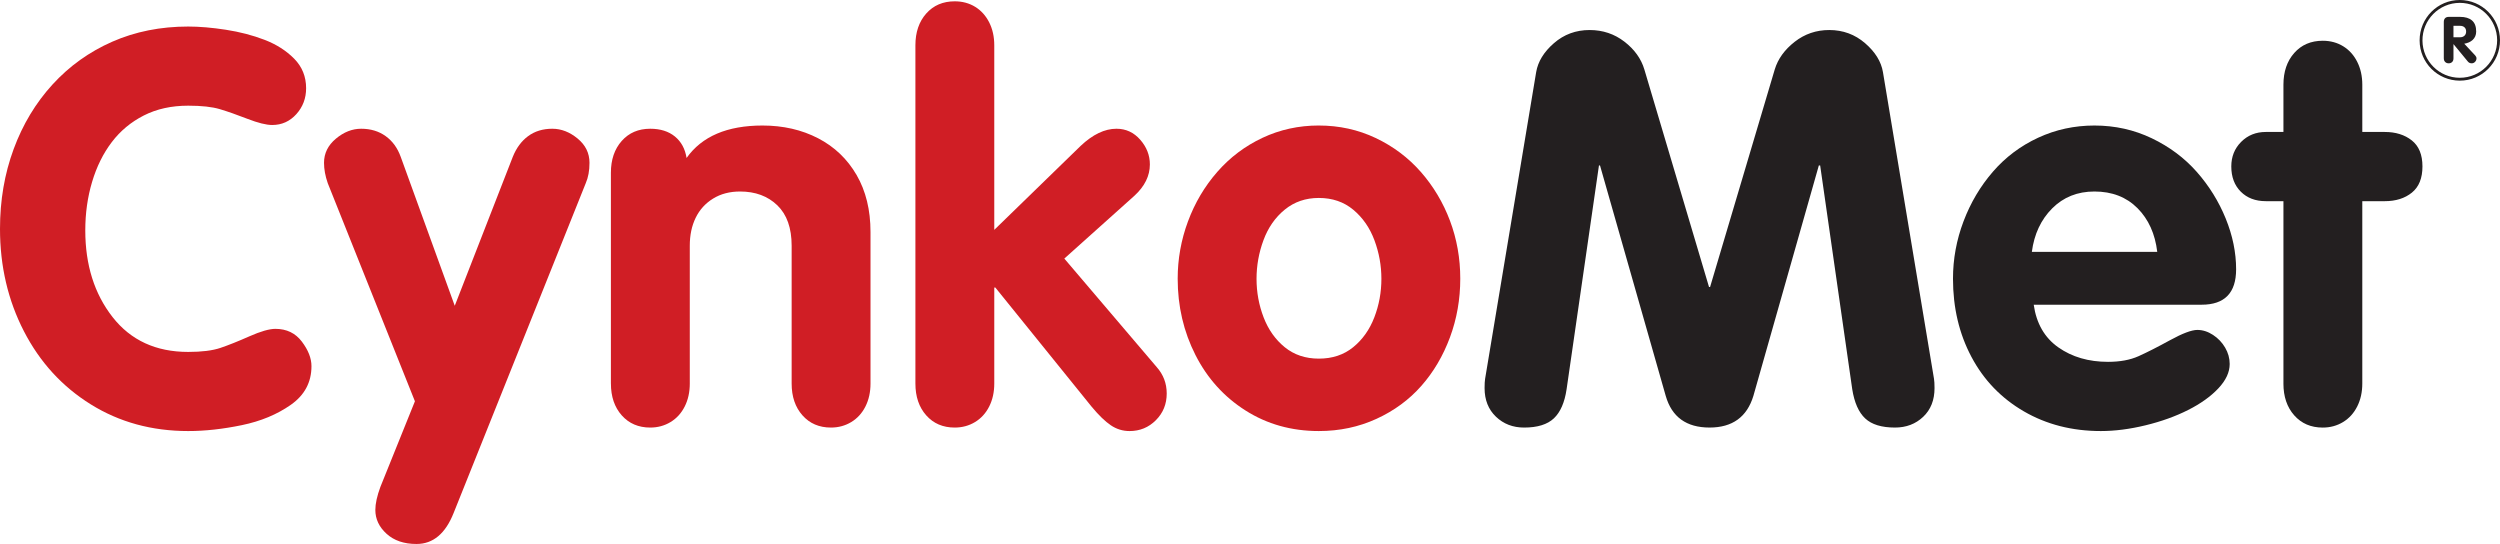 <?xml version="1.0" encoding="UTF-8" standalone="no"?>
<svg
   width="400"
   height="87.037"
   viewBox="0 0 400 87.037"
   fill="none"
   version="1.1"
   id="svg22"
   sodipodi:docname="cynkomet.svg"
   inkscape:version="1.2.1 (9c6d41e410, 2022-07-14)"
   xmlns:inkscape="http://www.inkscape.org/namespaces/inkscape"
   xmlns:sodipodi="http://sodipodi.sourceforge.net/DTD/sodipodi-0.dtd"
   xmlns="http://www.w3.org/2000/svg"
   xmlns:svg="http://www.w3.org/2000/svg">
  <defs
     id="defs26" />
  <sodipodi:namedview
     id="namedview24"
     pagecolor="#505050"
     bordercolor="#ffffff"
     borderopacity="1"
     inkscape:showpageshadow="0"
     inkscape:pageopacity="0"
     inkscape:pagecheckerboard="1"
     inkscape:deskcolor="#505050"
     showgrid="false"
     inkscape:zoom="1.4340278"
     inkscape:cx="-17.782082"
     inkscape:cy="23.709443"
     inkscape:window-width="1920"
     inkscape:window-height="1017"
     inkscape:window-x="-8"
     inkscape:window-y="-8"
     inkscape:window-maximized="1"
     inkscape:current-layer="svg22" />
  <path
     d="M 0,36.607 C 0,32.057 0.727,27.808 2.181,23.86 3.636,19.912 5.711,16.464 8.406,13.516 11.1,10.569 14.288,8.288 17.966,6.671 21.645,5.055 25.694,4.246 30.114,4.246 c 1.797,0 3.807,0.171 6.031,0.515 2.225,0.344 4.285,0.88 6.182,1.61 1.896,0.729 3.479,1.738 4.748,3.026 1.268,1.287 1.903,2.862 1.903,4.721 0,1.603 -0.52,2.983 -1.561,4.142 -1.041,1.159 -2.332,1.738 -3.871,1.738 -0.941,0 -2.261,-0.329 -3.956,-0.986 -1.697,-0.658 -3.165,-1.173 -4.407,-1.546 -1.24,-0.371 -2.93,-0.558 -5.069,-0.558 -2.68,0 -5.047,0.522 -7.1,1.567 -2.053,1.044 -3.764,2.467 -5.133,4.27 -1.369,1.803 -2.417,3.921 -3.144,6.353 -0.727,2.432 -1.091,5.021 -1.091,7.768 0,5.523 1.455,10.144 4.363,13.863 2.909,3.72 6.944,5.579 12.105,5.579 2.167,0 3.886,-0.215 5.155,-0.644 1.269,-0.43 2.809,-1.044 4.62,-1.846 1.811,-0.801 3.201,-1.201 4.171,-1.201 1.796,0 3.208,0.68 4.235,2.039 1.026,1.359 1.54,2.668 1.54,3.927 0,2.576 -1.098,4.636 -3.294,6.18 -2.196,1.546 -4.812,2.633 -7.85,3.262 -3.036,0.629 -5.896,0.944 -8.576,0.944 -5.817,0 -11.015,-1.422 -15.591,-4.271 C 9.945,61.85 6.38,57.953 3.829,53.002 1.276,48.052 0,42.587 0,36.607 Z"
     fill="#d01e25"
     id="path2"
     style="stroke-width:1.852" />
  <path
     d="M 66.387,64.204 52.442,29.311 C 52.043,28.167 51.843,27.079 51.843,26.049 c 0,-1.516 0.635,-2.804 1.904,-3.863 1.268,-1.058 2.616,-1.587 4.042,-1.587 1.51,0 2.816,0.393 3.914,1.18 1.097,0.788 1.903,1.896 2.417,3.326 l 8.641,23.82 9.282,-23.82 c 0.57,-1.429 1.391,-2.538 2.46,-3.326 1.07,-0.786 2.359,-1.18 3.871,-1.18 1.426,0 2.772,0.522 4.042,1.566 1.268,1.045 1.903,2.339 1.903,3.884 0,1.259 -0.2,2.346 -0.599,3.262 L 72.589,82.058 c -1.312,3.32 -3.294,4.979 -5.946,4.979 -1.996,0 -3.594,-0.544 -4.791,-1.631 -1.198,-1.089 -1.796,-2.361 -1.796,-3.82 0,-1.002 0.27,-2.231 0.812,-3.692 z"
     fill="#d01e25"
     id="path4"
     style="stroke-width:1.852" />
  <path
     d="M 97.744,61.371 V 27.637 c 0,-2.088 0.577,-3.783 1.733,-5.086 1.155,-1.301 2.673,-1.952 4.556,-1.952 1.626,0 2.944,0.416 3.956,1.245 1.012,0.83 1.633,1.975 1.861,3.433 2.452,-3.462 6.502,-5.193 12.149,-5.193 3.307,0 6.273,0.68 8.897,2.039 2.624,1.359 4.677,3.32 6.16,5.88 1.483,2.561 2.225,5.601 2.225,9.12 V 61.371 c 0,1.374 -0.272,2.597 -0.812,3.669 -0.542,1.074 -1.298,1.903 -2.267,2.489 -0.971,0.587 -2.054,0.881 -3.251,0.881 -1.882,0 -3.401,-0.651 -4.555,-1.952 -1.156,-1.301 -1.733,-2.997 -1.733,-5.086 V 39.31 c 0,-2.832 -0.764,-4.984 -2.288,-6.459 -1.526,-1.473 -3.516,-2.21 -5.968,-2.21 -1.654,0 -3.094,0.379 -4.32,1.137 -1.226,0.758 -2.154,1.781 -2.78,3.069 -0.628,1.287 -0.941,2.776 -0.941,4.463 V 61.371 c 0,1.374 -0.271,2.597 -0.812,3.669 -0.542,1.074 -1.298,1.903 -2.267,2.489 -0.97,0.587 -2.054,0.881 -3.251,0.881 -1.882,0 -3.401,-0.651 -4.556,-1.952 -1.156,-1.301 -1.733,-2.997 -1.733,-5.086 z"
     fill="#d01e25"
     id="path6"
     style="stroke-width:1.852" />
  <path
     d="M 146.465,61.371 V 7.25 c 0,-2.088 0.577,-3.783 1.733,-5.086 1.155,-1.302 2.673,-1.952 4.555,-1.952 1.226,0 2.317,0.294 3.272,0.88 0.955,0.587 1.703,1.416 2.246,2.489 0.542,1.073 0.812,2.297 0.812,3.67 v 29.528 l 13.817,-13.433 c 1.939,-1.831 3.85,-2.747 5.732,-2.747 1.51,0 2.78,0.587 3.807,1.76 1.026,1.174 1.54,2.49 1.54,3.948 0,1.832 -0.827,3.506 -2.481,5.022 l -11.207,10.043 14.801,17.383 c 1.055,1.201 1.583,2.603 1.583,4.205 0,1.689 -0.578,3.112 -1.733,4.271 -1.154,1.158 -2.559,1.738 -4.213,1.738 -1.084,0 -2.082,-0.307 -2.994,-0.922 -0.913,-0.615 -1.94,-1.61 -3.08,-2.983 l -15.399,-19.056 h -0.172 V 61.371 c 0,1.374 -0.271,2.597 -0.812,3.669 -0.542,1.074 -1.298,1.903 -2.267,2.489 -0.97,0.587 -2.053,0.881 -3.251,0.881 -1.882,0 -3.401,-0.651 -4.555,-1.952 -1.156,-1.302 -1.733,-2.997 -1.733,-5.086 z"
     fill="#d01e25"
     id="path8"
     style="stroke-width:1.852" />
  <path
     d="m 211.015,31.672 c -2.111,0 -3.93,0.624 -5.456,1.871 -1.526,1.246 -2.657,2.872 -3.4,4.879 -0.743,2.007 -1.113,4.07 -1.113,6.19 0,2.15 0.38,4.207 1.133,6.17 0.756,1.964 1.883,3.554 3.38,4.771 1.498,1.219 3.315,1.828 5.456,1.828 2.167,0 3.998,-0.609 5.494,-1.828 1.498,-1.217 2.624,-2.807 3.381,-4.771 0.756,-1.963 1.133,-4.019 1.133,-6.17 0,-2.12 -0.37,-4.176 -1.113,-6.169 -0.741,-1.991 -1.869,-3.618 -3.38,-4.879 -1.511,-1.261 -3.35,-1.892 -5.517,-1.892 z m 0,-11.588 c 3.25,0 6.28,0.665 9.089,1.996 2.807,1.33 5.219,3.14 7.23,5.429 2.009,2.29 3.563,4.893 4.663,7.811 1.096,2.919 1.646,6.008 1.646,9.27 0,3.291 -0.55,6.417 -1.646,9.378 -1.1,2.962 -2.624,5.552 -4.578,7.769 -1.954,2.218 -4.35,3.978 -7.185,5.279 -2.839,1.302 -5.911,1.952 -9.219,1.952 -4.365,0 -8.27,-1.094 -11.722,-3.282 -3.452,-2.189 -6.124,-5.151 -8.02,-8.885 -1.896,-3.734 -2.844,-7.803 -2.844,-12.211 0,-3.146 0.548,-6.202 1.646,-9.164 1.098,-2.96 2.659,-5.601 4.685,-7.918 2.024,-2.317 4.433,-4.134 7.23,-5.451 2.794,-1.316 5.802,-1.975 9.026,-1.975 z"
     fill="#d01e25"
     id="path10"
     style="stroke-width:1.852" />
  <path
     d="m 237.619,60.599 8.167,-49.056 c 0.285,-1.688 1.231,-3.234 2.843,-4.635 1.609,-1.402 3.511,-2.103 5.707,-2.103 2.107,0 3.967,0.622 5.578,1.867 1.609,1.245 2.67,2.726 3.183,4.442 l 10.346,34.808 h 0.17 l 10.346,-34.808 c 0.513,-1.688 1.574,-3.161 3.185,-4.421 1.611,-1.258 3.456,-1.888 5.537,-1.888 2.194,0 4.104,0.701 5.728,2.103 1.624,1.402 2.58,2.948 2.863,4.635 l 8.165,49.056 c 0.059,0.344 0.087,0.844 0.087,1.501 0,1.919 -0.607,3.449 -1.817,4.593 -1.211,1.145 -2.715,1.717 -4.511,1.717 -2.137,0 -3.726,-0.486 -4.765,-1.46 -1.041,-0.972 -1.733,-2.531 -2.074,-4.678 l -5.131,-35.794 h -0.213 l -10.472,36.867 c -1.026,3.376 -3.363,5.064 -7.011,5.064 -3.706,0 -6.043,-1.689 -7.013,-5.064 L 256.002,26.478 h -0.17 l -5.176,35.794 c -0.311,2.118 -0.991,3.671 -2.028,4.657 -1.041,0.987 -2.631,1.481 -4.769,1.481 -1.794,0 -3.298,-0.58 -4.509,-1.738 -1.211,-1.159 -1.817,-2.683 -1.817,-4.572 0,-0.657 0.028,-1.158 0.085,-1.501 z"
     fill="#231f20"
     id="path12"
     style="stroke-width:1.852" />
  <path
     d="m 325.096,40.298 h 20.063 c -0.343,-2.889 -1.398,-5.221 -3.167,-6.996 -1.769,-1.774 -4.063,-2.661 -6.885,-2.661 -2.711,0 -4.963,0.901 -6.761,2.704 -1.794,1.802 -2.88,4.121 -3.25,6.953 z m 27.161,8.455 h -26.863 c 0.43,3.005 1.739,5.279 3.935,6.823 2.198,1.546 4.848,2.319 7.957,2.319 1.911,0 3.535,-0.301 4.876,-0.902 1.341,-0.601 3.017,-1.452 5.026,-2.553 2.011,-1.101 3.472,-1.652 4.385,-1.652 0.856,0 1.691,0.265 2.502,0.794 0.813,0.53 1.461,1.209 1.946,2.039 0.485,0.831 0.728,1.703 0.728,2.619 0,1.316 -0.606,2.617 -1.819,3.905 -1.211,1.287 -2.822,2.44 -4.833,3.455 -2.011,1.016 -4.278,1.832 -6.802,2.446 -2.522,0.616 -4.911,0.922 -7.163,0.922 -4.593,0 -8.698,-1.05 -12.32,-3.154 -3.622,-2.102 -6.417,-5.007 -8.383,-8.713 -1.969,-3.705 -2.952,-7.875 -2.952,-12.511 0,-3.147 0.561,-6.209 1.689,-9.185 1.126,-2.975 2.696,-5.622 4.706,-7.94 2.009,-2.317 4.42,-4.127 7.23,-5.429 2.809,-1.302 5.809,-1.952 9.006,-1.952 3.278,0 6.335,0.68 9.174,2.039 2.837,1.359 5.239,3.155 7.207,5.387 1.967,2.231 3.507,4.714 4.62,7.446 1.111,2.733 1.669,5.444 1.669,8.133 0,3.777 -1.841,5.665 -5.52,5.665 z"
     fill="#231f20"
     id="path14"
     style="stroke-width:1.852" />
  <path
     d="M 365.35,61.363 V 32.187 h -2.824 c -1.654,0 -2.987,-0.506 -4,-1.518 -1.011,-1.01 -1.519,-2.358 -1.519,-4.04 0,-1.568 0.528,-2.878 1.581,-3.933 1.056,-1.055 2.369,-1.582 3.937,-1.582 h 2.824 v -7.554 c 0,-2.088 0.576,-3.783 1.731,-5.086 1.154,-1.302 2.674,-1.953 4.556,-1.953 1.224,0 2.317,0.295 3.272,0.881 0.956,0.586 1.704,1.415 2.246,2.489 0.541,1.073 0.813,2.296 0.813,3.67 v 7.554 h 3.593 c 1.739,0 3.18,0.449 4.32,1.347 1.139,0.898 1.711,2.287 1.711,4.169 0,1.881 -0.563,3.278 -1.691,4.19 -1.126,0.912 -2.574,1.368 -4.341,1.368 h -3.593 v 29.177 c 0,1.375 -0.272,2.6 -0.813,3.673 -0.543,1.075 -1.298,1.905 -2.269,2.493 -0.969,0.586 -2.052,0.881 -3.25,0.881 -1.881,0 -3.402,-0.652 -4.556,-1.956 -1.156,-1.303 -1.731,-3 -1.731,-5.091 z"
     fill="#231f20"
     id="path16"
     style="stroke-width:1.852" />
  <path
     fill-rule="evenodd"
     clip-rule="evenodd"
     d="m 393.567,12.444 c 3.293,0.005 5.993,-2.683 5.976,-6.027 -0.018,-3.29 -2.683,-5.962 -5.98,-5.958 -3.315,0.002 -6,2.718 -5.969,6.051 0.03,3.267 2.683,5.936 5.972,5.934 z m 0,0.46 c -3.55,-0.004 -6.424,-2.88 -6.428,-6.44 -0.006,-3.574 2.876,-6.466 6.426,-6.464 C 397.126,0.002 399.989,2.889 400,6.433 c 0.009,3.575 -2.874,6.471 -6.433,6.472 z"
     fill="#231f20"
     id="path18"
     style="stroke-width:1.852" />
  <path
     d="m 392.554,4.132 v 1.83 h 1.063 c 0.285,0 0.519,-0.082 0.696,-0.247 0.178,-0.164 0.267,-0.388 0.267,-0.67 0,-0.293 -0.089,-0.518 -0.265,-0.676 -0.176,-0.158 -0.409,-0.237 -0.698,-0.237 z m -1.546,5.198 V 3.509 c 0,-0.252 0.067,-0.45 0.204,-0.594 0.137,-0.143 0.333,-0.215 0.593,-0.215 h 1.813 c 0.824,0 1.457,0.192 1.902,0.574 0.444,0.383 0.669,0.971 0.669,1.767 0,0.28 -0.048,0.533 -0.146,0.758 -0.098,0.226 -0.233,0.421 -0.409,0.584 -0.178,0.163 -0.38,0.295 -0.606,0.394 -0.228,0.099 -0.476,0.173 -0.748,0.219 l 1.757,1.881 c 0.135,0.148 0.202,0.302 0.202,0.46 0,0.21 -0.074,0.394 -0.224,0.554 -0.15,0.16 -0.331,0.24 -0.546,0.24 -0.248,0 -0.448,-0.089 -0.6,-0.268 l -2.293,-2.785 h -0.02 v 2.25 c 0,0.257 -0.07,0.454 -0.213,0.594 -0.143,0.14 -0.33,0.21 -0.557,0.21 -0.226,0 -0.411,-0.071 -0.557,-0.215 -0.146,-0.143 -0.219,-0.339 -0.219,-0.589 z"
     fill="#231f20"
     id="path20"
     style="stroke-width:1.852" />
</svg>
